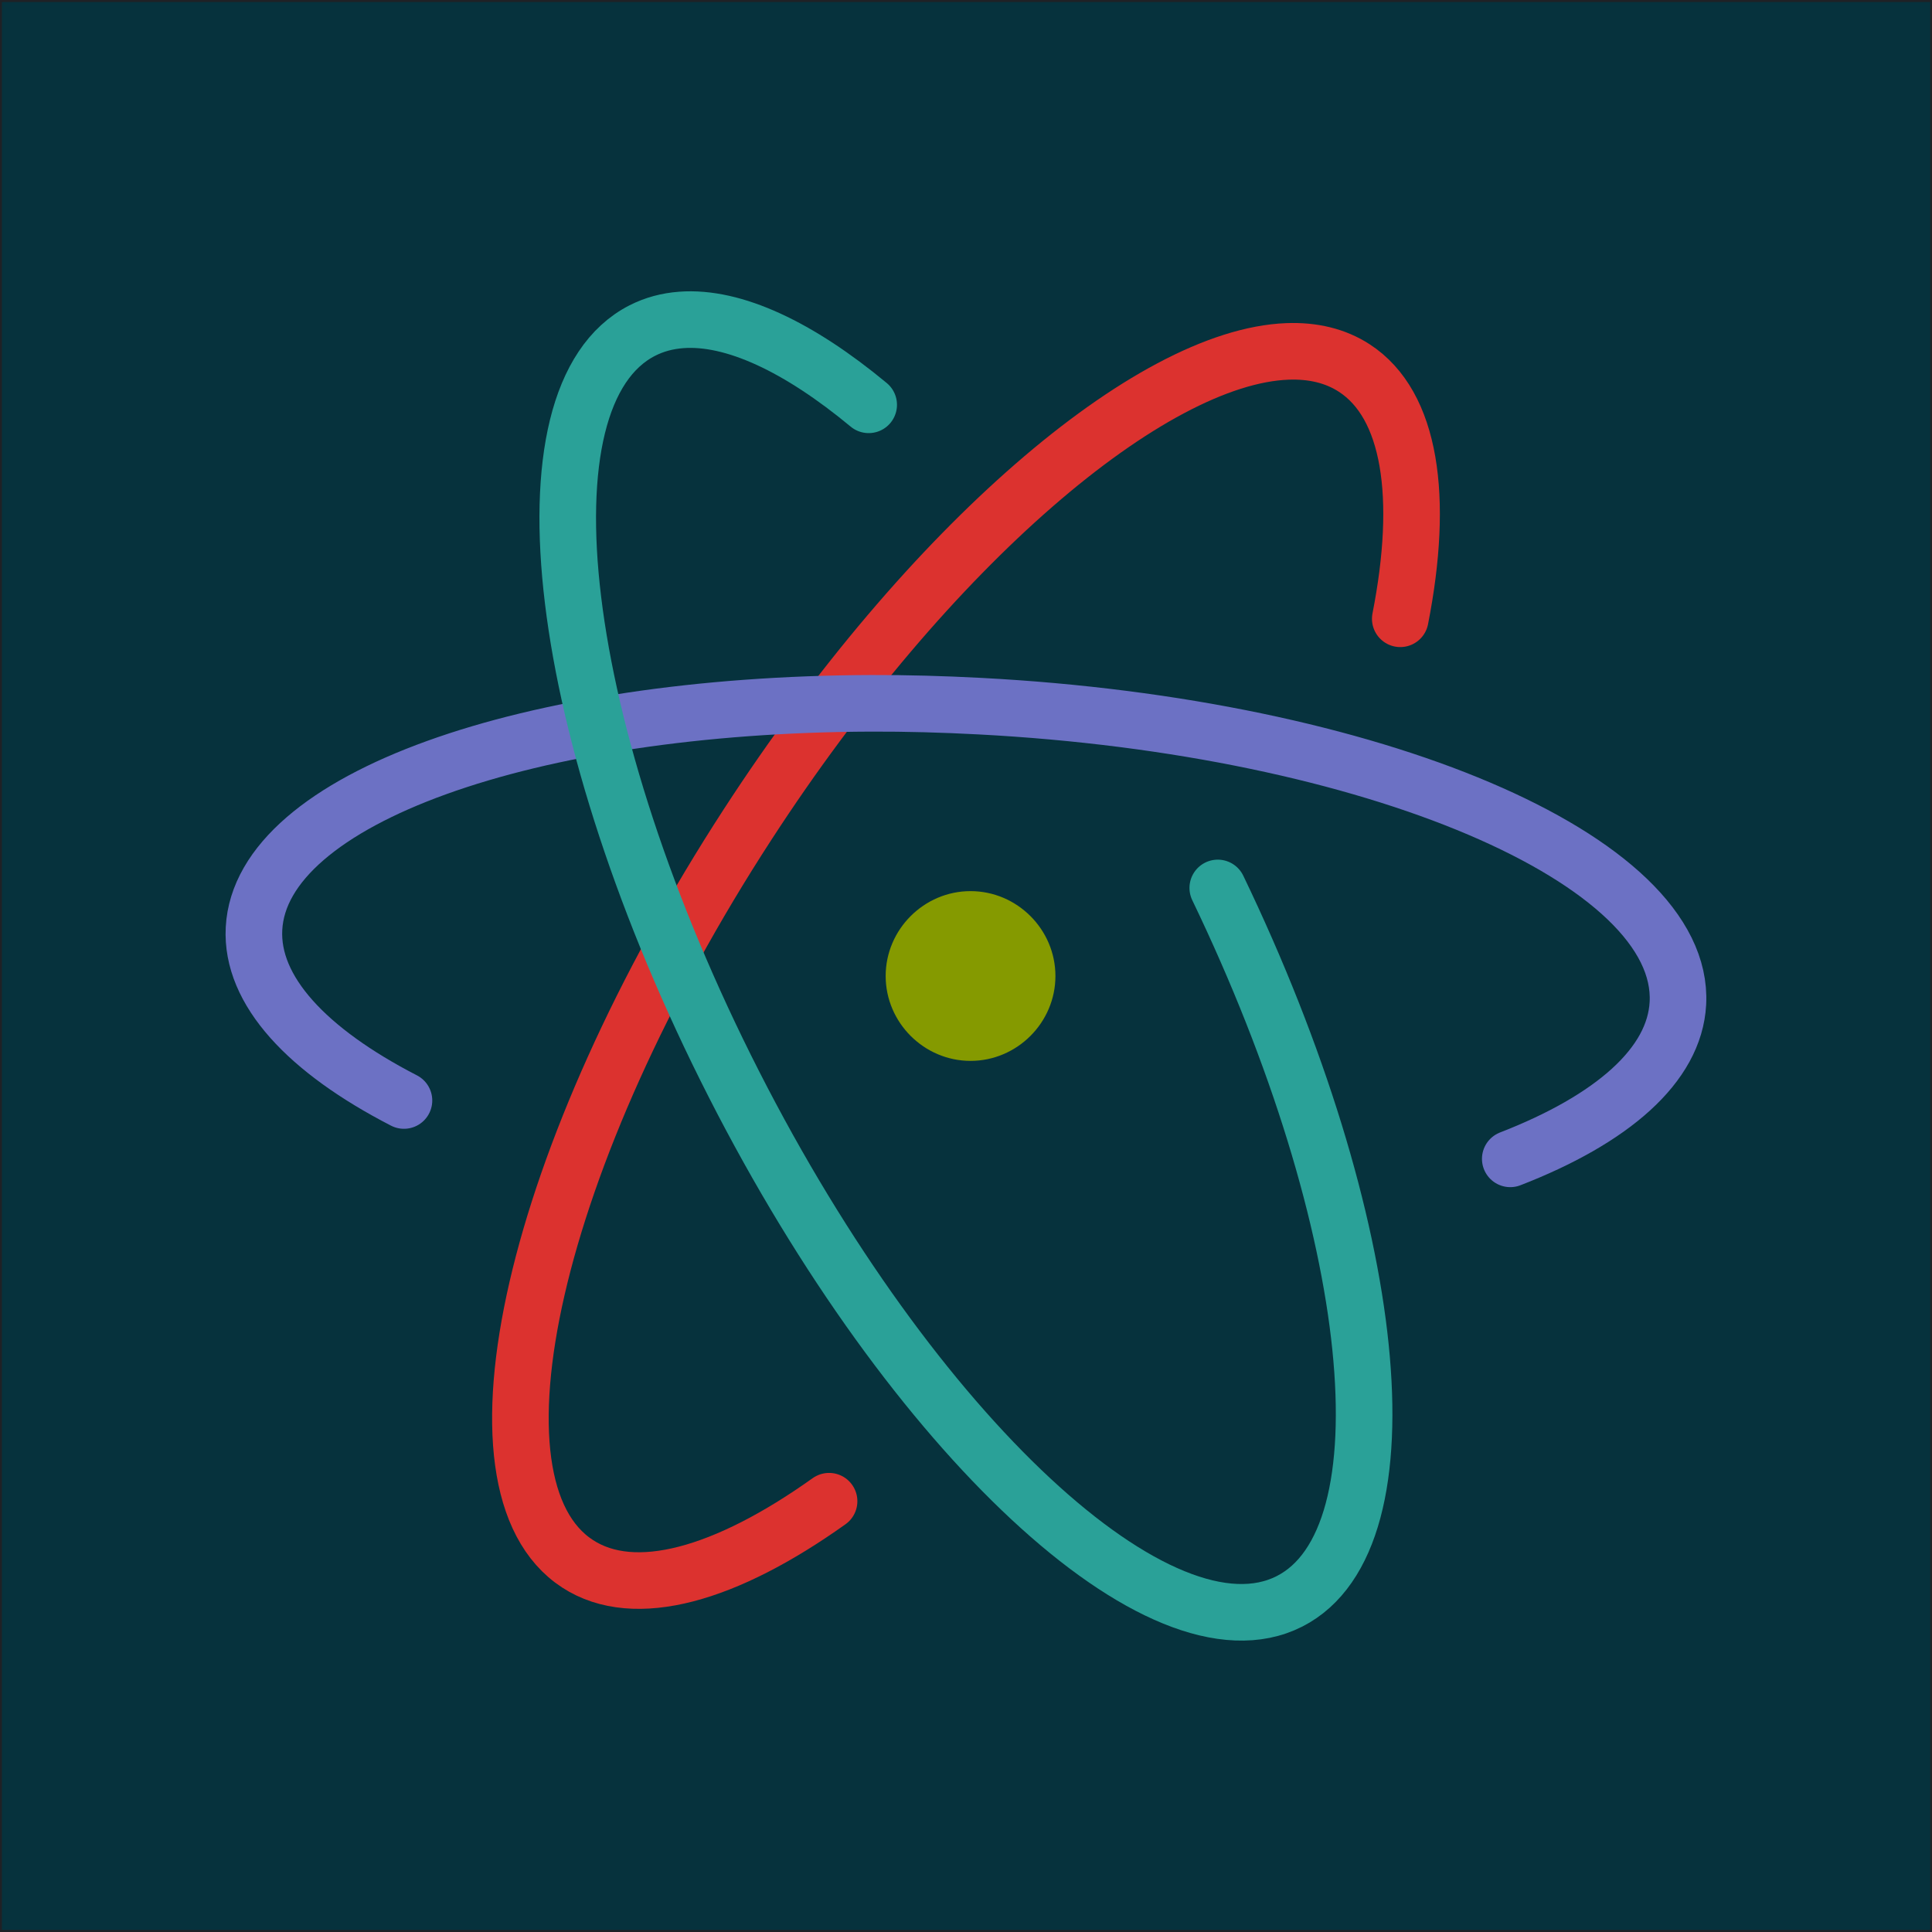 <?xml version="1.0" encoding="UTF-8" standalone="no"?>
<!DOCTYPE svg PUBLIC "-//W3C//DTD SVG 1.1//EN" "http://www.w3.org/Graphics/SVG/1.1/DTD/svg11.dtd">
<svg width="100%" height="100%" viewBox="0 0 500 500" version="1.1" xmlns="http://www.w3.org/2000/svg" xmlns:xlink="http://www.w3.org/1999/xlink" xml:space="preserve" xmlns:serif="http://www.serif.com/" style="fill-rule:evenodd;clip-rule:evenodd;stroke-linecap:round;stroke-linejoin:round;stroke-miterlimit:1.5;">
    <g transform="matrix(4.702,0,0,4.909,-87.103,-46.709)">
        <rect x="18.526" y="9.515" width="106.344" height="101.85" style="fill:rgb(6,50,61);stroke:rgb(31,33,38);stroke-width:0.21px;"/>
    </g>
    <g transform="matrix(2.929,0,0,2.929,57.863,73.92)">
        <path d="M103.969,29.437C106.081,18.685 104.9,10.524 99.906,7.281C98.242,6.2 96.246,5.727 94,5.812C81.871,6.273 62.302,22.972 46.313,47.594C27.362,76.774 20.628,106.019 31.281,112.937C36.338,116.221 44.396,113.893 53.5,107.406" style="fill:none;fill-rule:nonzero;stroke:rgb(220,50,47);stroke-width:5px;stroke-linejoin:miter;stroke-miterlimit:4;"/>
    </g>
    <g transform="matrix(2.929,0,0,2.929,57.863,73.92)">
        <path d="M113.688,77.156C122.682,73.667 128.213,68.891 128.5,63.406C129.165,50.721 101.559,38.977 66.813,37.156C63.555,36.985 60.352,36.895 57.219,36.906C26.932,37.008 3.29,45.316 2.688,56.812C2.401,62.286 7.388,67.595 15.938,72" style="fill:none;fill-rule:nonzero;stroke:rgb(108,113,196);stroke-width:5px;stroke-linejoin:miter;stroke-miterlimit:4;"/>
    </g>
    <g transform="matrix(2.929,0,0,2.929,57.863,73.92)">
        <path d="M57,10.531C50.846,5.425 45.075,2.683 40.438,3.031C39.203,3.124 38.061,3.428 37,3.969C25.682,9.735 29.298,39.561 45.094,70.562C60.89,101.564 82.869,122.017 94.188,116.25C105.072,110.704 102.134,82.912 87.844,53.219" style="fill:none;fill-rule:nonzero;stroke:rgb(42,161,152);stroke-width:5px;stroke-linejoin:miter;stroke-miterlimit:4;"/>
    </g>
    <g transform="matrix(2.929,0,0,2.929,57.863,73.92)">
        <path d="M73.5,61C73.5,65.114 70.114,68.5 66,68.5C61.886,68.5 58.5,65.114 58.5,61C58.5,56.886 61.886,53.5 66,53.5C70.114,53.5 73.5,56.886 73.5,61Z" style="fill:rgb(133,154,0);fill-rule:nonzero;"/>
    </g>
</svg>
